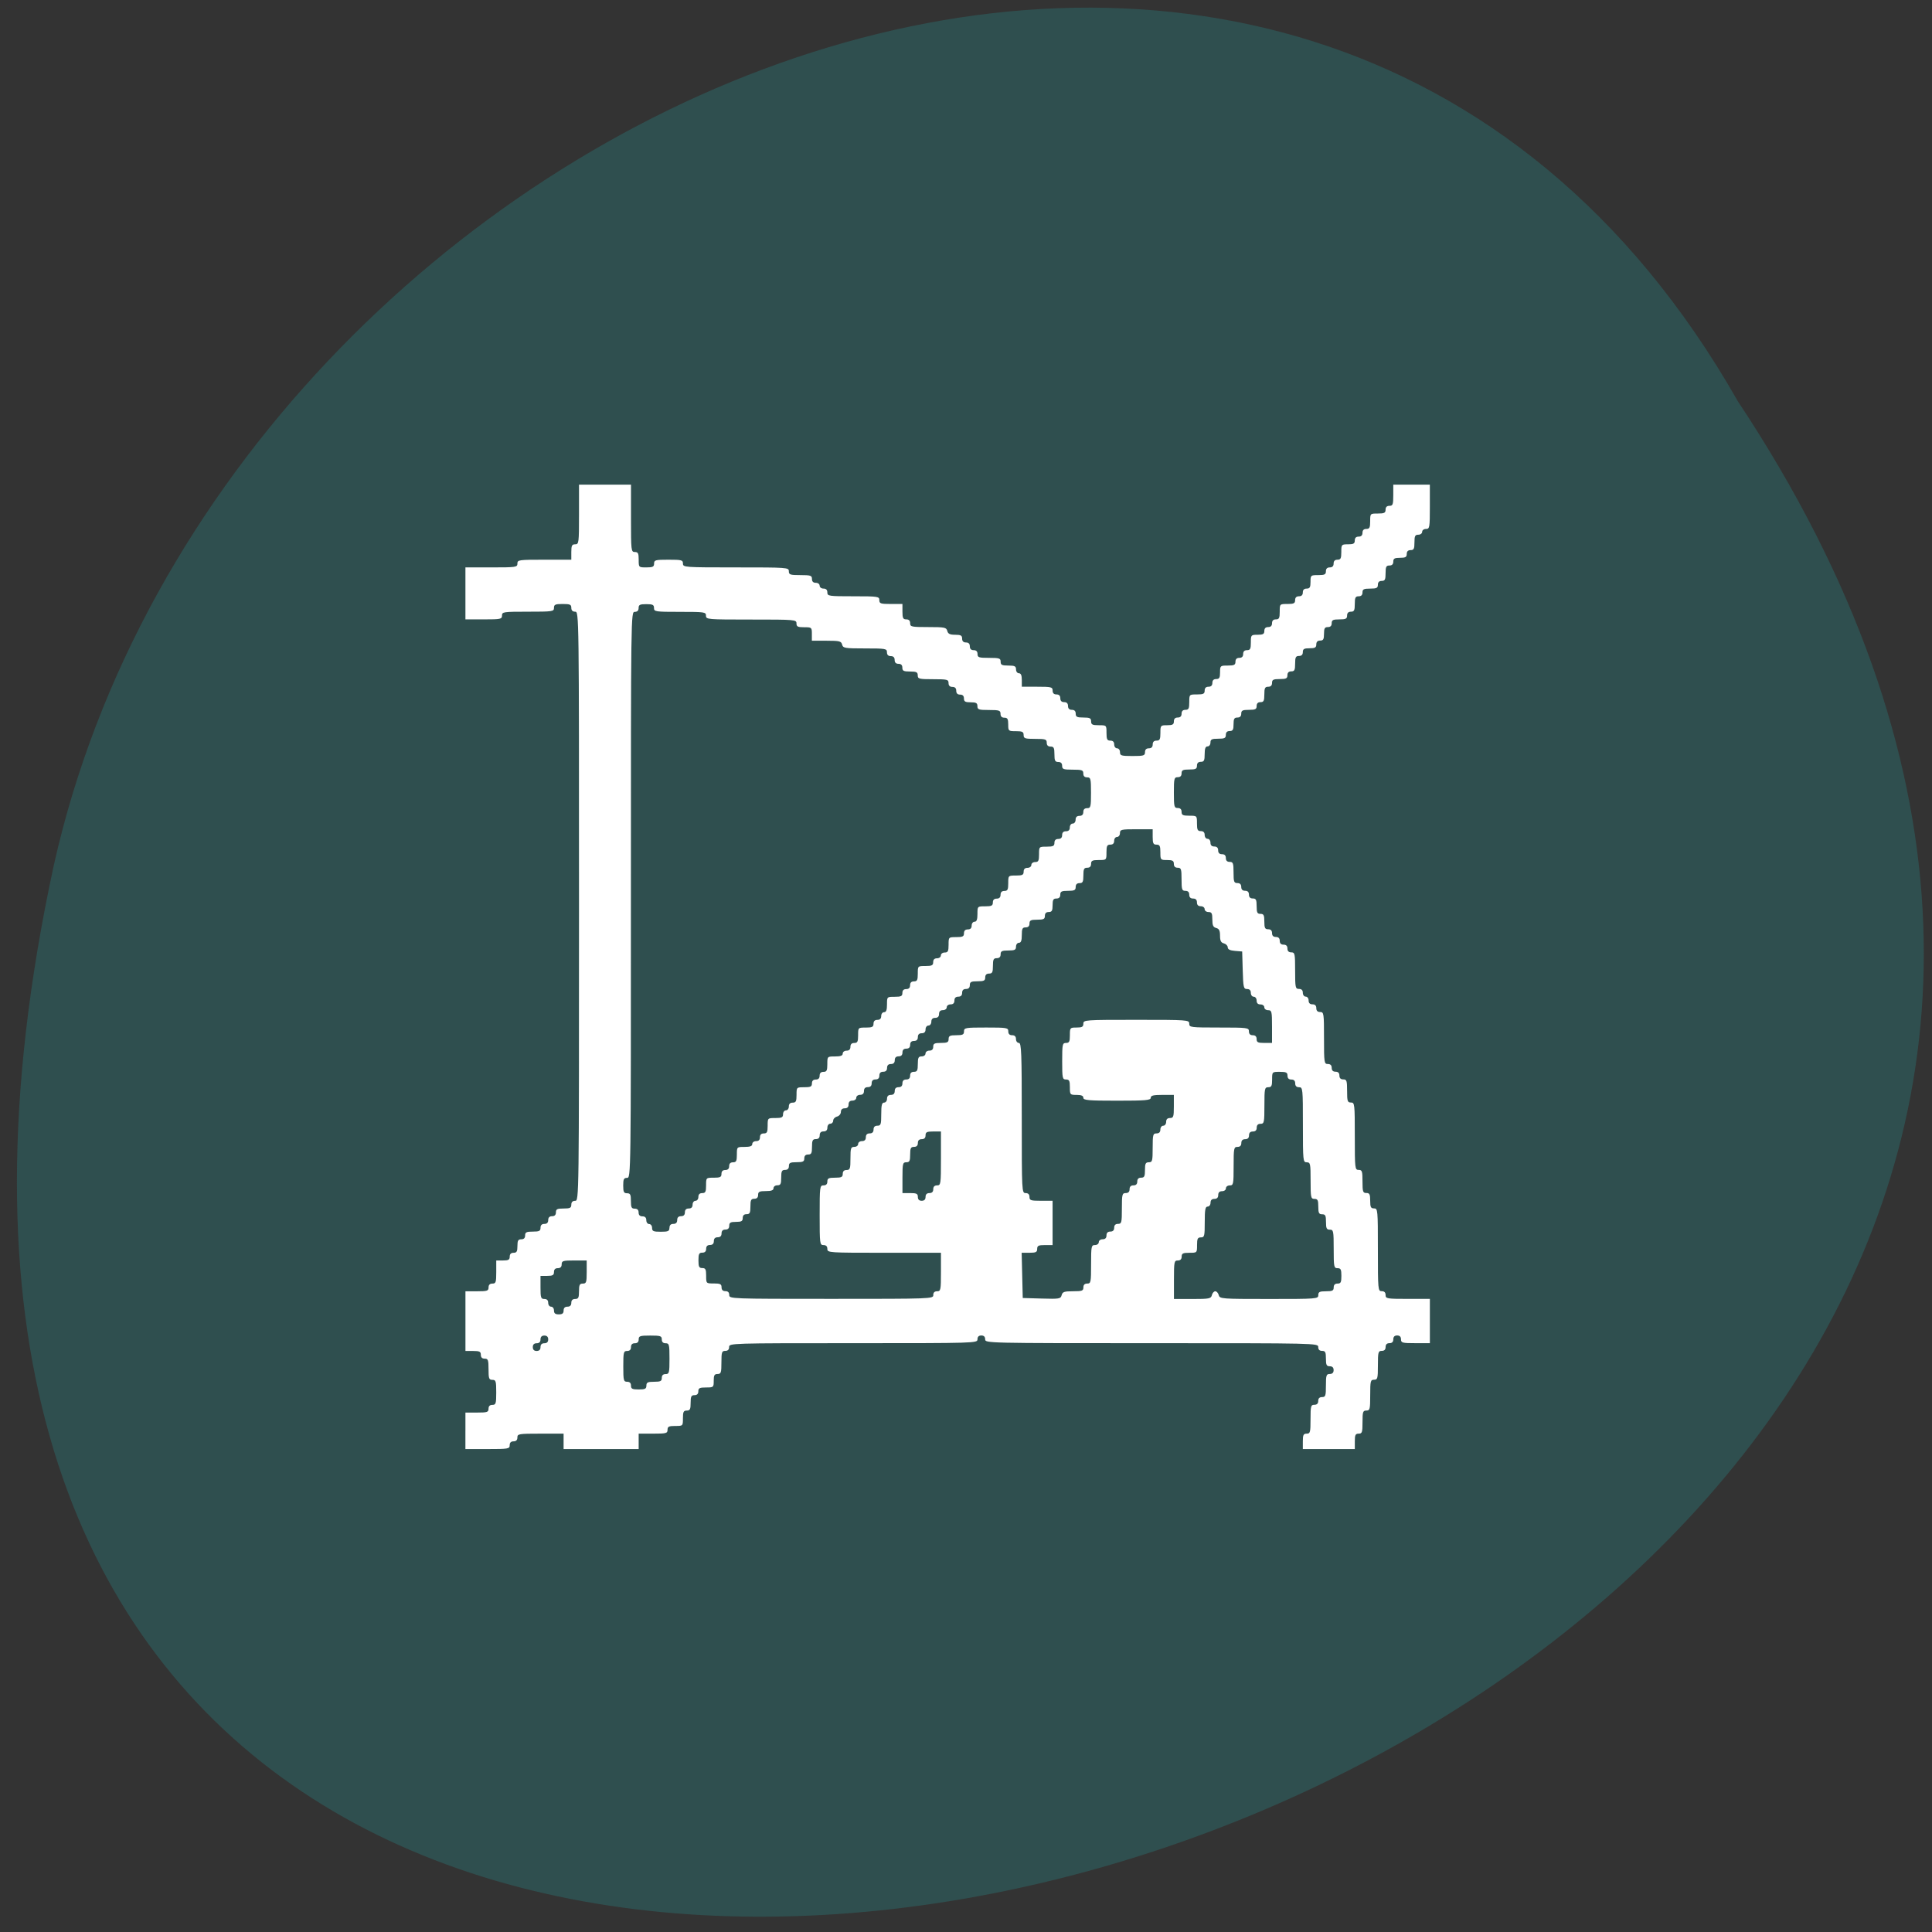 <svg xmlns="http://www.w3.org/2000/svg" xmlns:xlink="http://www.w3.org/1999/xlink" viewBox="0 0 256 256"><rect x="0" y="0" width="256" height="256" fill="#333333" stroke="none"/><defs><path id="0" d="m 153.54 78.21 c 0 12.274 -9.95 22.22 -22.22 22.22 -12.274 0 -22.22 -9.95 -22.22 -22.22 0 -12.274 9.95 -22.22 22.22 -22.22 12.274 0 22.22 9.95 22.22 22.22 z" style="fill:#ff4500;color:#000"/><use id="1" xlink:href="#0"/></defs><g transform="matrix(-0.987 0 0 0.996 255.197 -1.729)" style="fill:#2f4f4f"><use xlink:href="#1" transform="translate(15.781 13.13)" width="1" height="1"/><use xlink:href="#1" transform="translate(18.424 91.18)" width="1" height="1"/><use xlink:href="#1" transform="translate(-66.794 48.49)" width="1" height="1"/><path d="m 20.935 850.74 c -127.95 190.94 280.09 308.54 226.07 61.711 -23.02 -102.01 -167.39 -163.91 -226.07 -61.711 z" transform="translate(4.323 -795.63)" style="color:#000"/></g><path d="m 61.671 189.596 v -2.423 h 1.531 c 1.361 0 1.531 -0.057 1.531 -0.51 0 -0.34 0.17 -0.51 0.51 -0.51 0.458 0 0.51 -0.17 0.51 -1.658 0 -1.488 -0.052 -1.658 -0.51 -1.658 -0.448 0 -0.51 -0.17 -0.51 -1.403 0 -1.233 -0.062 -1.403 -0.51 -1.403 -0.34 0 -0.51 -0.17 -0.51 -0.51 0 -0.425 -0.17 -0.51 -1.02 -0.51 h -1.02 v -3.954 v -3.954 h 1.531 c 1.361 0 1.531 -0.057 1.531 -0.51 0 -0.34 0.17 -0.51 0.51 -0.51 0.454 0 0.51 -0.17 0.51 -1.531 v -1.531 h 0.893 c 0.723 0 0.893 -0.097 0.893 -0.51 0 -0.34 0.17 -0.51 0.51 -0.51 0.413 0 0.51 -0.17 0.51 -0.893 0 -0.723 0.097 -0.893 0.51 -0.893 0.34 0 0.51 -0.17 0.51 -0.51 0 -0.425 0.17 -0.51 1.02 -0.51 0.85 0 1.02 -0.085 1.02 -0.51 0 -0.34 0.17 -0.51 0.51 -0.51 0.34 0 0.51 -0.17 0.51 -0.51 0 -0.34 0.17 -0.51 0.51 -0.51 0.34 0 0.51 -0.17 0.51 -0.51 0 -0.425 0.17 -0.51 1.02 -0.51 0.85 0 1.02 -0.085 1.02 -0.51 0 -0.34 0.17 -0.51 0.51 -0.51 0.508 0 0.51 -0.17 0.51 -39.031 0 -38.861 -0.002 -39.031 -0.51 -39.031 -0.34 0 -0.51 -0.17 -0.51 -0.51 0 -0.435 -0.17 -0.51 -1.148 -0.51 -0.978 0 -1.148 0.076 -1.148 0.51 0 0.485 -0.17 0.51 -3.444 0.51 -3.274 0 -3.444 0.025 -3.444 0.51 0 0.474 -0.17 0.51 -2.423 0.51 h -2.423 v -3.444 v -3.444 h 3.444 c 3.274 0 3.444 -0.025 3.444 -0.51 0 -0.486 0.17 -0.51 3.571 -0.51 h 3.571 v -1.02 c 0 -0.85 0.085 -1.02 0.51 -1.02 0.488 0 0.51 -0.17 0.51 -3.954 v -3.954 h 3.444 h 3.444 v 4.464 c 0 4.294 0.019 4.464 0.51 4.464 0.425 0 0.51 0.17 0.51 1.02 0 1.02 0 1.02 1.02 1.02 0.85 0 1.02 -0.085 1.02 -0.51 0 -0.465 0.17 -0.51 1.913 -0.51 1.743 0 1.913 0.045 1.913 0.51 0 0.498 0.17 0.51 7.015 0.51 6.845 0 7.015 0.012 7.015 0.51 0 0.454 0.17 0.51 1.531 0.51 1.361 0 1.531 0.057 1.531 0.51 0 0.34 0.17 0.51 0.51 0.51 0.283 0 0.51 0.17 0.51 0.383 0 0.213 0.227 0.383 0.51 0.383 0.34 0 0.51 0.17 0.51 0.51 0 0.485 0.17 0.51 3.444 0.51 3.274 0 3.444 0.025 3.444 0.51 0 0.454 0.17 0.51 1.531 0.51 h 1.531 v 1.02 c 0 0.85 0.085 1.02 0.51 1.02 0.34 0 0.51 0.17 0.51 0.51 0 0.474 0.17 0.51 2.394 0.51 2.179 0 2.406 0.046 2.527 0.51 0.102 0.391 0.348 0.51 1.05 0.51 0.747 0 0.917 0.095 0.917 0.51 0 0.34 0.17 0.51 0.51 0.51 0.34 0 0.51 0.17 0.51 0.51 0 0.34 0.17 0.51 0.51 0.51 0.34 0 0.51 0.17 0.51 0.51 0 0.454 0.17 0.51 1.531 0.51 1.361 0 1.531 0.057 1.531 0.51 0 0.425 0.17 0.51 1.02 0.51 0.85 0 1.02 0.085 1.02 0.51 0 0.283 0.17 0.51 0.383 0.51 0.267 0 0.383 0.269 0.383 0.893 v 0.893 h 2.041 c 1.871 0 2.041 0.043 2.041 0.51 0 0.34 0.17 0.51 0.51 0.51 0.34 0 0.51 0.17 0.51 0.51 0 0.34 0.17 0.51 0.51 0.51 0.34 0 0.51 0.17 0.51 0.51 0 0.34 0.17 0.51 0.51 0.51 0.34 0 0.51 0.17 0.51 0.51 0 0.425 0.17 0.51 1.02 0.51 0.85 0 1.02 0.085 1.02 0.51 0 0.425 0.17 0.51 1.02 0.51 1.02 0 1.02 0 1.02 1.02 0 0.85 0.085 1.02 0.51 1.02 0.34 0 0.51 0.17 0.51 0.51 0 0.283 0.17 0.51 0.383 0.51 0.213 0 0.383 0.227 0.383 0.51 0 0.458 0.17 0.51 1.658 0.51 1.488 0 1.658 -0.052 1.658 -0.51 0 -0.34 0.17 -0.51 0.51 -0.51 0.34 0 0.51 -0.17 0.51 -0.51 0 -0.34 0.17 -0.51 0.51 -0.51 0.425 0 0.51 -0.17 0.51 -1.02 0 -0.996 0.021 -1.02 0.893 -1.02 0.723 0 0.893 -0.097 0.893 -0.51 0 -0.34 0.17 -0.51 0.51 -0.51 0.34 0 0.51 -0.17 0.51 -0.51 0 -0.34 0.17 -0.51 0.51 -0.51 0.425 0 0.51 -0.17 0.51 -1.02 0 -1.02 0 -1.02 1.02 -1.02 0.85 0 1.02 -0.085 1.02 -0.51 0 -0.34 0.17 -0.51 0.51 -0.51 0.34 0 0.51 -0.17 0.51 -0.51 0 -0.34 0.17 -0.51 0.51 -0.51 0.413 0 0.51 -0.17 0.51 -0.893 0 -0.872 0.024 -0.893 1.02 -0.893 0.85 0 1.02 -0.085 1.02 -0.51 0 -0.34 0.17 -0.51 0.51 -0.51 0.34 0 0.51 -0.17 0.51 -0.51 0 -0.34 0.17 -0.51 0.51 -0.51 0.425 0 0.51 -0.17 0.51 -1.02 0 -0.996 0.021 -1.02 0.893 -1.02 0.723 0 0.893 -0.097 0.893 -0.51 0 -0.34 0.17 -0.51 0.51 -0.51 0.34 0 0.51 -0.17 0.51 -0.51 0 -0.34 0.17 -0.51 0.51 -0.51 0.425 0 0.51 -0.17 0.51 -1.02 0 -1.02 0 -1.02 1.02 -1.02 0.85 0 1.02 -0.085 1.02 -0.51 0 -0.34 0.17 -0.51 0.51 -0.51 0.34 0 0.51 -0.17 0.51 -0.51 0 -0.34 0.17 -0.51 0.51 -0.51 0.413 0 0.51 -0.17 0.51 -0.893 0 -0.872 0.024 -0.893 1.02 -0.893 0.85 0 1.02 -0.085 1.02 -0.51 0 -0.34 0.17 -0.51 0.51 -0.51 0.34 0 0.51 -0.17 0.51 -0.51 0 -0.34 0.17 -0.51 0.51 -0.51 0.425 0 0.51 -0.17 0.51 -1.02 0 -0.996 0.021 -1.02 0.893 -1.02 0.723 0 0.893 -0.097 0.893 -0.51 0 -0.34 0.17 -0.51 0.51 -0.51 0.34 0 0.51 -0.17 0.51 -0.51 0 -0.34 0.17 -0.51 0.51 -0.51 0.425 0 0.51 -0.17 0.51 -1.02 0 -1.02 0 -1.02 1.02 -1.02 0.85 0 1.02 -0.085 1.02 -0.51 0 -0.34 0.17 -0.51 0.51 -0.51 0.448 0 0.51 -0.17 0.51 -1.403 v -1.403 h 2.423 h 2.423 v 2.934 c 0 2.764 -0.03 2.934 -0.51 2.934 -0.283 0 -0.51 0.17 -0.51 0.383 0 0.213 -0.227 0.383 -0.51 0.383 -0.425 0 -0.51 0.17 -0.51 1.02 0 0.85 -0.085 1.02 -0.51 1.02 -0.34 0 -0.51 0.17 -0.51 0.51 0 0.413 -0.17 0.51 -0.893 0.51 -0.723 0 -0.893 0.097 -0.893 0.51 0 0.34 -0.17 0.51 -0.51 0.51 -0.425 0 -0.51 0.17 -0.51 1.02 0 0.85 -0.085 1.02 -0.51 1.02 -0.34 0 -0.51 0.17 -0.51 0.51 0 0.425 -0.17 0.51 -1.02 0.51 -0.85 0 -1.02 0.085 -1.02 0.51 0 0.34 -0.17 0.51 -0.51 0.51 -0.425 0 -0.51 0.17 -0.51 1.02 0 0.85 -0.085 1.02 -0.51 1.02 -0.34 0 -0.51 0.17 -0.51 0.51 0 0.425 -0.17 0.51 -1.02 0.51 -0.85 0 -1.02 0.085 -1.02 0.51 0 0.34 -0.17 0.51 -0.51 0.51 -0.413 0 -0.51 0.17 -0.51 0.893 0 0.723 -0.097 0.893 -0.51 0.893 -0.34 0 -0.51 0.17 -0.51 0.51 0 0.413 -0.17 0.51 -0.893 0.51 -0.723 0 -0.893 0.097 -0.893 0.51 0 0.34 -0.17 0.51 -0.51 0.51 -0.425 0 -0.51 0.17 -0.51 1.02 0 0.85 -0.085 1.02 -0.51 1.02 -0.34 0 -0.51 0.17 -0.51 0.51 0 0.425 -0.17 0.51 -1.02 0.51 -0.85 0 -1.02 0.085 -1.02 0.51 0 0.34 -0.17 0.51 -0.51 0.51 -0.425 0 -0.51 0.17 -0.51 1.02 0 0.85 -0.085 1.02 -0.51 1.02 -0.34 0 -0.51 0.17 -0.51 0.51 0 0.425 -0.17 0.51 -1.02 0.51 -0.85 0 -1.02 0.085 -1.02 0.51 0 0.34 -0.17 0.51 -0.51 0.51 -0.413 0 -0.51 0.17 -0.51 0.893 0 0.723 -0.097 0.893 -0.51 0.893 -0.34 0 -0.51 0.17 -0.51 0.51 0 0.425 -0.17 0.51 -1.02 0.51 -0.85 0 -1.02 0.085 -1.02 0.51 0 0.283 -0.17 0.51 -0.383 0.51 -0.276 0 -0.383 0.283 -0.383 1.02 0 0.85 -0.085 1.02 -0.51 1.02 -0.34 0 -0.51 0.17 -0.51 0.51 0 0.425 -0.17 0.51 -1.02 0.51 -0.85 0 -1.02 0.085 -1.02 0.51 0 0.34 -0.17 0.51 -0.51 0.51 -0.468 0 -0.51 0.17 -0.51 2.041 0 1.871 0.043 2.041 0.51 2.041 0.34 0 0.51 0.17 0.51 0.51 0 0.425 0.17 0.51 1.02 0.51 1.02 0 1.02 0 1.02 1.02 0 0.85 0.085 1.02 0.51 1.02 0.34 0 0.51 0.17 0.51 0.51 0 0.283 0.17 0.51 0.383 0.51 0.213 0 0.383 0.227 0.383 0.51 0 0.34 0.17 0.51 0.51 0.51 0.34 0 0.51 0.17 0.51 0.51 0 0.34 0.17 0.51 0.51 0.51 0.34 0 0.51 0.17 0.51 0.51 0 0.34 0.17 0.51 0.51 0.51 0.448 0 0.51 0.17 0.51 1.403 0 1.233 0.062 1.403 0.51 1.403 0.34 0 0.51 0.17 0.51 0.51 0 0.34 0.17 0.51 0.51 0.51 0.34 0 0.51 0.17 0.51 0.51 0 0.34 0.17 0.51 0.51 0.51 0.425 0 0.51 0.17 0.51 1.02 0 0.85 0.085 1.02 0.51 1.02 0.425 0 0.51 0.17 0.51 1.02 0 0.85 0.085 1.02 0.51 1.02 0.34 0 0.51 0.17 0.51 0.51 0 0.34 0.17 0.51 0.51 0.51 0.34 0 0.51 0.17 0.51 0.51 0 0.34 0.17 0.51 0.51 0.51 0.34 0 0.51 0.17 0.51 0.51 0 0.34 0.17 0.51 0.51 0.51 0.474 0 0.51 0.17 0.51 2.423 0 2.253 0.036 2.423 0.51 2.423 0.34 0 0.51 0.17 0.51 0.51 0 0.283 0.17 0.51 0.383 0.51 0.213 0 0.383 0.227 0.383 0.51 0 0.34 0.17 0.51 0.51 0.51 0.34 0 0.51 0.17 0.51 0.51 0 0.34 0.17 0.51 0.51 0.51 0.485 0 0.51 0.17 0.51 3.444 0 3.274 0.025 3.444 0.51 3.444 0.34 0 0.51 0.17 0.51 0.51 0 0.34 0.17 0.51 0.51 0.51 0.34 0 0.51 0.17 0.51 0.51 0 0.34 0.17 0.51 0.51 0.51 0.454 0 0.51 0.17 0.51 1.531 0 1.361 0.057 1.531 0.51 1.531 0.491 0 0.51 0.17 0.51 4.464 0 4.294 0.019 4.464 0.51 4.464 0.454 0 0.51 0.17 0.51 1.531 0 1.361 0.057 1.531 0.51 1.531 0.425 0 0.51 0.17 0.51 1.02 0 0.85 0.085 1.02 0.51 1.02 0.494 0 0.51 0.17 0.51 5.485 0 5.315 0.016 5.485 0.51 5.485 0.34 0 0.51 0.17 0.51 0.51 0 0.481 0.17 0.51 2.934 0.51 h 2.934 v 2.934 v 2.934 h -1.913 c -1.743 0 -1.913 -0.045 -1.913 -0.51 0 -0.34 -0.17 -0.51 -0.51 -0.51 -0.34 0 -0.51 0.17 -0.51 0.51 0 0.34 -0.17 0.51 -0.51 0.51 -0.34 0 -0.51 0.17 -0.51 0.51 0 0.34 -0.17 0.51 -0.51 0.51 -0.465 0 -0.51 0.17 -0.51 1.913 0 1.743 -0.045 1.913 -0.51 1.913 -0.468 0 -0.51 0.17 -0.51 2.041 0 1.871 -0.043 2.041 -0.51 2.041 -0.454 0 -0.51 0.17 -0.51 1.531 0 1.361 -0.057 1.531 -0.51 1.531 -0.425 0 -0.51 0.17 -0.51 1.02 v 1.02 h -3.444 h -3.444 v -1.02 c 0 -0.85 0.085 -1.02 0.51 -1.02 0.465 0 0.51 -0.17 0.51 -1.913 0 -1.743 0.045 -1.913 0.51 -1.913 0.34 0 0.51 -0.17 0.51 -0.51 0 -0.34 0.17 -0.51 0.51 -0.51 0.454 0 0.51 -0.17 0.51 -1.531 0 -1.361 0.057 -1.531 0.51 -1.531 0.34 0 0.51 -0.17 0.51 -0.51 0 -0.34 -0.17 -0.51 -0.51 -0.51 -0.425 0 -0.51 -0.17 -0.51 -1.02 0 -0.85 -0.085 -1.02 -0.51 -1.02 -0.34 0 -0.51 -0.17 -0.51 -0.51 0 -0.506 -0.17 -0.51 -22.066 -0.51 -21.896 0 -22.066 -0.004 -22.066 -0.51 0 -0.34 -0.17 -0.51 -0.51 -0.51 -0.34 0 -0.51 0.17 -0.51 0.51 0 0.505 -0.17 0.51 -16.454 0.51 -16.284 0 -16.454 0.005 -16.454 0.51 0 0.34 -0.17 0.51 -0.51 0.51 -0.454 0 -0.51 0.17 -0.51 1.531 0 1.361 -0.057 1.531 -0.51 1.531 -0.413 0 -0.51 0.17 -0.51 0.893 0 0.872 -0.024 0.893 -1.02 0.893 -0.85 0 -1.02 0.085 -1.02 0.51 0 0.34 -0.17 0.51 -0.51 0.51 -0.425 0 -0.51 0.17 -0.51 1.02 0 0.85 -0.085 1.02 -0.51 1.02 -0.425 0 -0.51 0.17 -0.51 1.02 0 1.02 0 1.02 -1.02 1.02 -0.85 0 -1.02 0.085 -1.02 0.51 0 0.465 -0.17 0.51 -1.913 0.51 h -1.913 v 1.02 v 1.02 h -4.974 h -4.974 v -1.02 v -1.02 h -3.061 c -2.891 0 -3.061 0.028 -3.061 0.51 0 0.34 -0.17 0.51 -0.51 0.51 -0.34 0 -0.51 0.17 -0.51 0.51 0 0.481 -0.17 0.51 -2.934 0.51 h -2.934 v -2.423 z m 23.98 -5.995 c 0 -0.425 0.17 -0.51 1.02 -0.51 0.85 0 1.02 -0.085 1.02 -0.51 0 -0.34 0.17 -0.51 0.51 -0.51 0.468 0 0.51 -0.17 0.51 -2.041 0 -1.871 -0.043 -2.041 -0.51 -2.041 -0.34 0 -0.51 -0.17 -0.51 -0.51 0 -0.454 -0.17 -0.51 -1.531 -0.51 -1.361 0 -1.531 0.057 -1.531 0.51 0 0.34 -0.17 0.51 -0.51 0.51 -0.34 0 -0.51 0.17 -0.51 0.51 0 0.34 -0.17 0.51 -0.51 0.51 -0.468 0 -0.51 0.17 -0.51 2.041 0 1.871 0.043 2.041 0.51 2.041 0.34 0 0.51 0.17 0.51 0.51 0 0.425 0.17 0.51 1.02 0.51 0.85 0 1.02 -0.085 1.02 -0.51 z m -14.031 -5.102 c 0 -0.34 0.17 -0.51 0.51 -0.51 0.34 0 0.51 -0.17 0.51 -0.51 0 -0.34 -0.17 -0.51 -0.51 -0.51 -0.34 0 -0.51 0.17 -0.51 0.51 0 0.34 -0.17 0.51 -0.51 0.51 -0.34 0 -0.51 0.17 -0.51 0.51 0 0.34 0.17 0.51 0.51 0.51 0.34 0 0.51 -0.17 0.51 -0.51 z m 3.061 -4.847 c 0 -0.34 0.17 -0.51 0.51 -0.51 0.34 0 0.51 -0.17 0.51 -0.51 0 -0.34 0.17 -0.51 0.51 -0.51 0.425 0 0.51 -0.17 0.51 -1.02 0 -0.85 0.085 -1.02 0.51 -1.02 0.454 0 0.51 -0.17 0.51 -1.531 v -1.531 h -1.658 c -1.488 0 -1.658 0.052 -1.658 0.51 0 0.34 -0.17 0.51 -0.51 0.51 -0.34 0 -0.51 0.17 -0.51 0.51 0 0.413 -0.17 0.51 -0.893 0.51 h -0.893 v 1.531 c 0 1.361 0.057 1.531 0.51 1.531 0.34 0 0.51 0.17 0.51 0.51 0 0.283 0.17 0.51 0.383 0.51 0.213 0 0.383 0.227 0.383 0.51 0 0.374 0.17 0.51 0.638 0.51 0.468 0 0.638 -0.136 0.638 -0.51 z m 48.98 -2.041 c 0 -0.34 0.17 -0.51 0.51 -0.51 0.476 0 0.51 -0.17 0.51 -2.551 v -2.551 h -7.526 c -7.355 0 -7.526 -0.011 -7.526 -0.51 0 -0.34 -0.17 -0.51 -0.51 -0.51 -0.488 0 -0.51 -0.17 -0.51 -3.954 0 -3.784 0.022 -3.954 0.51 -3.954 0.34 0 0.51 -0.17 0.51 -0.51 0 -0.425 0.17 -0.51 1.02 -0.51 0.85 0 1.02 -0.085 1.02 -0.51 0 -0.34 0.17 -0.51 0.51 -0.51 0.454 0 0.51 -0.17 0.51 -1.531 0 -1.361 0.057 -1.531 0.51 -1.531 0.283 0 0.51 -0.17 0.51 -0.383 0 -0.213 0.227 -0.383 0.51 -0.383 0.34 0 0.51 -0.17 0.51 -0.51 0 -0.34 0.17 -0.51 0.51 -0.51 0.34 0 0.51 -0.17 0.51 -0.51 0 -0.34 0.17 -0.51 0.51 -0.51 0.454 0 0.51 -0.17 0.51 -1.531 0 -1.19 0.085 -1.531 0.383 -1.531 0.213 0 0.383 -0.227 0.383 -0.51 0 -0.34 0.17 -0.51 0.51 -0.51 0.34 0 0.51 -0.17 0.51 -0.51 0 -0.34 0.17 -0.51 0.51 -0.51 0.34 0 0.51 -0.17 0.51 -0.51 0 -0.34 0.17 -0.51 0.51 -0.51 0.34 0 0.51 -0.17 0.51 -0.51 0 -0.34 0.17 -0.51 0.51 -0.51 0.425 0 0.51 -0.17 0.51 -1.02 0 -0.85 0.085 -1.02 0.51 -1.02 0.283 0 0.51 -0.17 0.51 -0.383 0 -0.213 0.227 -0.383 0.51 -0.383 0.34 0 0.51 -0.17 0.51 -0.51 0 -0.425 0.17 -0.51 1.02 -0.51 0.85 0 1.02 -0.085 1.02 -0.51 0 -0.425 0.17 -0.51 1.02 -0.51 0.85 0 1.02 -0.085 1.02 -0.51 0 -0.481 0.17 -0.51 2.934 -0.51 2.764 0 2.934 0.03 2.934 0.51 0 0.34 0.17 0.51 0.51 0.51 0.34 0 0.51 0.17 0.51 0.51 0 0.283 0.17 0.51 0.383 0.51 0.334 0 0.383 1.276 0.383 9.949 0 9.779 0.009 9.949 0.51 9.949 0.34 0 0.51 0.17 0.51 0.51 0 0.454 0.17 0.51 1.531 0.51 h 1.531 v 2.934 v 2.934 h -1.02 c -0.85 0 -1.02 0.085 -1.02 0.51 0 0.426 -0.17 0.51 -1.028 0.51 h -1.029 l 0.072 2.997 l 0.072 2.997 l 2.509 0.073 c 2.341 0.068 2.518 0.038 2.645 -0.446 0.116 -0.442 0.342 -0.52 1.509 -0.52 1.203 0 1.373 -0.063 1.373 -0.51 0 -0.34 0.17 -0.51 0.51 -0.51 0.476 0 0.51 -0.17 0.51 -2.551 0 -2.381 0.034 -2.551 0.51 -2.551 0.283 0 0.51 -0.17 0.51 -0.383 0 -0.213 0.227 -0.383 0.51 -0.383 0.34 0 0.51 -0.17 0.51 -0.51 0 -0.34 0.17 -0.51 0.51 -0.51 0.34 0 0.51 -0.17 0.51 -0.51 0 -0.34 0.17 -0.51 0.51 -0.51 0.468 0 0.51 -0.17 0.51 -2.041 0 -1.871 0.043 -2.041 0.51 -2.041 0.34 0 0.51 -0.17 0.51 -0.51 0 -0.34 0.17 -0.51 0.51 -0.51 0.34 0 0.51 -0.17 0.51 -0.51 0 -0.34 0.17 -0.51 0.51 -0.51 0.425 0 0.51 -0.17 0.51 -1.02 0 -0.85 0.085 -1.02 0.51 -1.02 0.465 0 0.51 -0.17 0.51 -1.913 0 -1.743 0.045 -1.913 0.51 -1.913 0.34 0 0.51 -0.17 0.51 -0.51 0 -0.283 0.17 -0.51 0.383 -0.51 0.213 0 0.383 -0.227 0.383 -0.51 0 -0.34 0.17 -0.51 0.51 -0.51 0.454 0 0.51 -0.17 0.51 -1.531 v -1.531 h -1.531 c -1.19 0 -1.531 0.085 -1.531 0.383 0 0.326 -0.666 0.383 -4.464 0.383 -3.798 0 -4.464 -0.057 -4.464 -0.383 0 -0.267 -0.269 -0.383 -0.893 -0.383 -0.872 0 -0.893 -0.024 -0.893 -1.02 0 -0.85 -0.085 -1.02 -0.51 -1.02 -0.474 0 -0.51 -0.17 -0.51 -2.423 0 -2.253 0.036 -2.423 0.51 -2.423 0.425 0 0.51 -0.17 0.51 -1.02 0 -0.996 0.021 -1.02 0.893 -1.02 0.723 0 0.893 -0.097 0.893 -0.51 0 -0.498 0.17 -0.51 7.015 -0.51 6.845 0 7.015 0.012 7.015 0.51 0 0.488 0.17 0.51 3.954 0.51 3.784 0 3.954 0.022 3.954 0.51 0 0.34 0.17 0.51 0.51 0.51 0.34 0 0.51 0.17 0.51 0.51 0 0.425 0.17 0.51 1.02 0.51 h 1.02 v -2.168 c 0 -1.998 -0.04 -2.168 -0.51 -2.168 -0.283 0 -0.51 -0.17 -0.51 -0.383 0 -0.213 -0.227 -0.383 -0.51 -0.383 -0.34 0 -0.51 -0.17 -0.51 -0.51 0 -0.283 -0.17 -0.51 -0.383 -0.51 -0.213 0 -0.383 -0.227 -0.383 -0.51 0 -0.337 -0.17 -0.51 -0.501 -0.51 -0.459 0 -0.507 -0.21 -0.574 -2.487 l -0.073 -2.487 l -0.957 -0.079 c -0.655 -0.054 -0.957 -0.202 -0.957 -0.47 0 -0.215 -0.23 -0.451 -0.51 -0.525 -0.387 -0.101 -0.51 -0.348 -0.51 -1.02 0 -0.672 -0.123 -0.919 -0.51 -1.02 -0.4 -0.105 -0.51 -0.348 -0.51 -1.124 0 -0.821 -0.088 -0.991 -0.51 -0.991 -0.283 0 -0.51 -0.17 -0.51 -0.383 0 -0.213 -0.227 -0.383 -0.51 -0.383 -0.34 0 -0.51 -0.17 -0.51 -0.51 0 -0.34 -0.17 -0.51 -0.51 -0.51 -0.34 0 -0.51 -0.17 -0.51 -0.51 0 -0.34 -0.17 -0.51 -0.51 -0.51 -0.454 0 -0.51 -0.17 -0.51 -1.531 0 -1.361 -0.057 -1.531 -0.51 -1.531 -0.34 0 -0.51 -0.17 -0.51 -0.51 0 -0.413 -0.17 -0.51 -0.893 -0.51 -0.872 0 -0.893 -0.024 -0.893 -1.02 0 -0.85 -0.085 -1.02 -0.51 -1.02 -0.425 0 -0.51 -0.17 -0.51 -1.02 v -1.02 h -2.168 c -1.998 0 -2.168 0.04 -2.168 0.51 0 0.283 -0.17 0.51 -0.383 0.51 -0.213 0 -0.383 0.227 -0.383 0.51 0 0.34 -0.17 0.51 -0.51 0.51 -0.425 0 -0.51 0.17 -0.51 1.02 0 1.02 0 1.02 -1.02 1.02 -0.85 0 -1.02 0.085 -1.02 0.51 0 0.34 -0.17 0.51 -0.51 0.51 -0.425 0 -0.51 0.17 -0.51 1.02 0 0.85 -0.085 1.02 -0.51 1.02 -0.34 0 -0.51 0.17 -0.51 0.51 0 0.425 -0.17 0.51 -1.02 0.51 -0.85 0 -1.02 0.085 -1.02 0.51 0 0.34 -0.17 0.51 -0.51 0.51 -0.413 0 -0.51 0.17 -0.51 0.893 0 0.723 -0.097 0.893 -0.51 0.893 -0.34 0 -0.51 0.17 -0.51 0.51 0 0.425 -0.17 0.51 -1.02 0.51 -0.85 0 -1.02 0.085 -1.02 0.51 0 0.34 -0.17 0.51 -0.51 0.51 -0.425 0 -0.51 0.17 -0.51 1.02 0 0.737 -0.106 1.02 -0.383 1.02 -0.213 0 -0.383 0.227 -0.383 0.51 0 0.425 -0.17 0.51 -1.02 0.51 -0.85 0 -1.02 0.085 -1.02 0.51 0 0.34 -0.17 0.51 -0.51 0.51 -0.425 0 -0.51 0.17 -0.51 1.02 0 0.85 -0.085 1.02 -0.51 1.02 -0.34 0 -0.51 0.17 -0.51 0.51 0 0.425 -0.17 0.51 -1.02 0.51 -0.85 0 -1.02 0.085 -1.02 0.51 0 0.34 -0.17 0.51 -0.51 0.51 -0.34 0 -0.51 0.17 -0.51 0.51 0 0.34 -0.17 0.51 -0.51 0.51 -0.34 0 -0.51 0.17 -0.51 0.51 0 0.34 -0.17 0.51 -0.51 0.51 -0.283 0 -0.51 0.17 -0.51 0.383 0 0.213 -0.227 0.383 -0.51 0.383 -0.34 0 -0.51 0.17 -0.51 0.51 0 0.34 -0.17 0.51 -0.51 0.51 -0.34 0 -0.51 0.17 -0.51 0.51 0 0.283 -0.17 0.51 -0.383 0.51 -0.213 0 -0.383 0.227 -0.383 0.51 0 0.34 -0.17 0.51 -0.51 0.51 -0.34 0 -0.51 0.17 -0.51 0.51 0 0.34 -0.17 0.51 -0.51 0.51 -0.34 0 -0.51 0.17 -0.51 0.51 0 0.34 -0.17 0.51 -0.51 0.51 -0.34 0 -0.51 0.17 -0.51 0.51 0 0.34 -0.17 0.51 -0.51 0.51 -0.34 0 -0.51 0.17 -0.51 0.51 0 0.34 -0.17 0.51 -0.51 0.51 -0.34 0 -0.51 0.17 -0.51 0.51 0 0.34 -0.17 0.51 -0.51 0.51 -0.34 0 -0.51 0.17 -0.51 0.51 0 0.34 -0.17 0.51 -0.51 0.51 -0.34 0 -0.51 0.17 -0.51 0.51 0 0.34 -0.17 0.51 -0.51 0.51 -0.34 0 -0.51 0.17 -0.51 0.51 0 0.34 -0.17 0.51 -0.51 0.51 -0.283 0 -0.51 0.17 -0.51 0.383 0 0.213 -0.227 0.383 -0.51 0.383 -0.34 0 -0.51 0.17 -0.51 0.51 0 0.34 -0.17 0.51 -0.51 0.51 -0.33 0 -0.51 0.17 -0.51 0.48 0 0.266 -0.228 0.54 -0.51 0.614 -0.281 0.073 -0.51 0.316 -0.51 0.54 0 0.224 -0.172 0.407 -0.383 0.407 -0.213 0 -0.383 0.227 -0.383 0.51 0 0.34 -0.17 0.51 -0.51 0.51 -0.34 0 -0.51 0.17 -0.51 0.51 0 0.34 -0.17 0.51 -0.51 0.51 -0.425 0 -0.51 0.17 -0.51 1.02 0 0.85 -0.085 1.02 -0.51 1.02 -0.34 0 -0.51 0.17 -0.51 0.51 0 0.425 -0.17 0.51 -1.02 0.51 -0.85 0 -1.02 0.085 -1.02 0.51 0 0.34 -0.17 0.51 -0.51 0.51 -0.425 0 -0.51 0.17 -0.51 1.02 0 0.85 -0.085 1.02 -0.51 1.02 -0.283 0 -0.51 0.17 -0.51 0.383 0 0.276 -0.283 0.383 -1.02 0.383 -0.85 0 -1.02 0.085 -1.02 0.51 0 0.34 -0.17 0.51 -0.51 0.51 -0.425 0 -0.51 0.17 -0.51 1.02 0 0.85 -0.085 1.02 -0.51 1.02 -0.34 0 -0.51 0.17 -0.51 0.51 0 0.413 -0.17 0.51 -0.893 0.51 -0.723 0 -0.893 0.097 -0.893 0.51 0 0.34 -0.17 0.51 -0.51 0.51 -0.34 0 -0.51 0.17 -0.51 0.51 0 0.34 -0.17 0.51 -0.51 0.51 -0.34 0 -0.51 0.17 -0.51 0.51 0 0.34 -0.17 0.51 -0.51 0.51 -0.34 0 -0.51 0.17 -0.51 0.51 0 0.34 -0.17 0.51 -0.51 0.51 -0.425 0 -0.51 0.17 -0.51 1.02 0 0.85 0.085 1.02 0.51 1.02 0.425 0 0.51 0.17 0.51 1.02 0 1.02 0 1.02 1.02 1.02 0.85 0 1.02 0.085 1.02 0.51 0 0.34 0.17 0.51 0.51 0.51 0.34 0 0.51 0.17 0.51 0.51 0 0.504 0.17 0.51 13.52 0.51 13.35 0 13.52 -0.006 13.52 -0.51 z m 36.916 0 c 0.073 -0.281 0.279 -0.51 0.457 -0.51 0.178 0 0.383 0.23 0.457 0.51 0.129 0.493 0.348 0.51 6.662 0.51 6.359 0 6.529 -0.013 6.529 -0.51 0 -0.425 0.17 -0.51 1.02 -0.51 0.85 0 1.02 -0.085 1.02 -0.51 0 -0.34 0.17 -0.51 0.51 -0.51 0.425 0 0.51 -0.17 0.51 -1.02 0 -0.85 -0.085 -1.02 -0.51 -1.02 -0.476 0 -0.51 -0.17 -0.51 -2.551 0 -2.381 -0.034 -2.551 -0.51 -2.551 -0.425 0 -0.51 -0.17 -0.51 -1.02 0 -0.85 -0.085 -1.02 -0.51 -1.02 -0.425 0 -0.51 -0.17 -0.51 -1.02 0 -0.85 -0.085 -1.02 -0.51 -1.02 -0.474 0 -0.51 -0.17 -0.51 -2.423 0 -2.253 -0.036 -2.423 -0.51 -2.423 -0.493 0 -0.51 -0.17 -0.51 -4.974 0 -4.804 -0.017 -4.974 -0.51 -4.974 -0.34 0 -0.51 -0.17 -0.51 -0.51 0 -0.34 -0.17 -0.51 -0.51 -0.51 -0.34 0 -0.51 -0.17 -0.51 -0.51 0 -0.425 -0.17 -0.51 -1.02 -0.51 -1.02 0 -1.02 0 -1.02 1.02 0 0.85 -0.085 1.02 -0.51 1.02 -0.474 0 -0.51 0.17 -0.51 2.423 0 2.253 -0.036 2.423 -0.51 2.423 -0.34 0 -0.51 0.17 -0.51 0.51 0 0.34 -0.17 0.51 -0.51 0.51 -0.34 0 -0.51 0.17 -0.51 0.51 0 0.34 -0.17 0.51 -0.51 0.51 -0.34 0 -0.51 0.17 -0.51 0.51 0 0.34 -0.17 0.51 -0.51 0.51 -0.476 0 -0.51 0.17 -0.51 2.551 0 2.381 -0.034 2.551 -0.51 2.551 -0.283 0 -0.51 0.17 -0.51 0.383 0 0.213 -0.227 0.383 -0.51 0.383 -0.34 0 -0.51 0.17 -0.51 0.51 0 0.34 -0.17 0.51 -0.51 0.51 -0.34 0 -0.51 0.17 -0.51 0.51 0 0.283 -0.17 0.51 -0.383 0.51 -0.308 0 -0.383 0.397 -0.383 2.041 0 1.871 -0.043 2.041 -0.51 2.041 -0.425 0 -0.51 0.17 -0.51 1.02 0 1.02 0 1.02 -1.02 1.02 -0.85 0 -1.02 0.085 -1.02 0.51 0 0.34 -0.17 0.51 -0.51 0.51 -0.476 0 -0.51 0.17 -0.51 2.551 v 2.551 h 2.447 c 2.233 0 2.459 -0.045 2.581 -0.51 z m -71.865 -8.929 c 0 -0.34 0.17 -0.51 0.51 -0.51 0.34 0 0.51 -0.17 0.51 -0.51 0 -0.34 0.17 -0.51 0.51 -0.51 0.34 0 0.51 -0.17 0.51 -0.51 0 -0.34 0.17 -0.51 0.51 -0.51 0.34 0 0.51 -0.17 0.51 -0.51 0 -0.283 0.17 -0.51 0.383 -0.51 0.213 0 0.383 -0.227 0.383 -0.51 0 -0.34 0.17 -0.51 0.51 -0.51 0.425 0 0.51 -0.17 0.51 -1.02 0 -1.02 0 -1.02 1.02 -1.02 0.85 0 1.02 -0.085 1.02 -0.51 0 -0.34 0.17 -0.51 0.51 -0.51 0.34 0 0.51 -0.17 0.51 -0.51 0 -0.34 0.17 -0.51 0.51 -0.51 0.425 0 0.51 -0.17 0.51 -1.02 0 -1.02 0 -1.02 1.02 -1.02 0.737 0 1.02 -0.106 1.02 -0.383 0 -0.213 0.227 -0.383 0.51 -0.383 0.34 0 0.51 -0.17 0.51 -0.51 0 -0.34 0.17 -0.51 0.51 -0.51 0.425 0 0.51 -0.17 0.51 -1.02 0 -1.02 0 -1.02 1.02 -1.02 0.85 0 1.02 -0.085 1.02 -0.51 0 -0.283 0.17 -0.51 0.383 -0.51 0.213 0 0.383 -0.227 0.383 -0.51 0 -0.34 0.17 -0.51 0.51 -0.51 0.425 0 0.51 -0.17 0.51 -1.02 0 -1.02 0 -1.02 1.02 -1.02 0.85 0 1.02 -0.085 1.02 -0.51 0 -0.34 0.17 -0.51 0.51 -0.51 0.34 0 0.51 -0.17 0.51 -0.51 0 -0.34 0.17 -0.51 0.51 -0.51 0.425 0 0.51 -0.17 0.51 -1.02 0 -1.02 0 -1.02 1.02 -1.02 0.737 0 1.02 -0.106 1.02 -0.383 0 -0.213 0.227 -0.383 0.51 -0.383 0.34 0 0.51 -0.17 0.51 -0.51 0 -0.34 0.17 -0.51 0.51 -0.51 0.425 0 0.51 -0.17 0.51 -1.02 0 -1.02 0 -1.02 1.02 -1.02 0.85 0 1.02 -0.085 1.02 -0.51 0 -0.34 0.17 -0.51 0.51 -0.51 0.34 0 0.51 -0.17 0.51 -0.51 0 -0.283 0.17 -0.51 0.383 -0.51 0.276 0 0.383 -0.283 0.383 -1.02 0 -1.02 0 -1.02 1.02 -1.02 0.85 0 1.02 -0.085 1.02 -0.51 0 -0.34 0.17 -0.51 0.51 -0.51 0.34 0 0.51 -0.17 0.51 -0.51 0 -0.34 0.17 -0.51 0.51 -0.51 0.425 0 0.51 -0.17 0.51 -1.02 0 -1.02 0 -1.02 1.02 -1.02 0.85 0 1.02 -0.085 1.02 -0.51 0 -0.34 0.17 -0.51 0.51 -0.51 0.283 0 0.51 -0.17 0.51 -0.383 0 -0.213 0.227 -0.383 0.51 -0.383 0.425 0 0.51 -0.17 0.51 -1.02 0 -1.02 0 -1.02 1.02 -1.02 0.85 0 1.02 -0.085 1.02 -0.51 0 -0.34 0.17 -0.51 0.51 -0.51 0.34 0 0.51 -0.17 0.51 -0.51 0 -0.283 0.17 -0.51 0.383 -0.51 0.276 0 0.383 -0.283 0.383 -1.02 0 -1.02 0 -1.02 1.02 -1.02 0.85 0 1.02 -0.085 1.02 -0.51 0 -0.34 0.17 -0.51 0.51 -0.51 0.34 0 0.51 -0.17 0.51 -0.51 0 -0.34 0.17 -0.51 0.51 -0.51 0.425 0 0.51 -0.17 0.51 -1.02 0 -1.02 0 -1.02 1.02 -1.02 0.85 0 1.02 -0.085 1.02 -0.51 0 -0.34 0.17 -0.51 0.51 -0.51 0.283 0 0.51 -0.17 0.51 -0.383 0 -0.213 0.227 -0.383 0.51 -0.383 0.425 0 0.51 -0.17 0.51 -1.02 0 -1.02 0 -1.02 1.02 -1.02 0.85 0 1.02 -0.085 1.02 -0.51 0 -0.34 0.17 -0.51 0.51 -0.51 0.34 0 0.51 -0.17 0.51 -0.51 0 -0.34 0.17 -0.51 0.51 -0.51 0.34 0 0.51 -0.17 0.51 -0.51 0 -0.283 0.17 -0.51 0.383 -0.51 0.213 0 0.383 -0.227 0.383 -0.51 0 -0.34 0.17 -0.51 0.51 -0.51 0.34 0 0.51 -0.17 0.51 -0.51 0 -0.34 0.17 -0.51 0.51 -0.51 0.468 0 0.51 -0.17 0.51 -2.041 0 -1.871 -0.043 -2.041 -0.51 -2.041 -0.34 0 -0.51 -0.17 -0.51 -0.51 0 -0.448 -0.17 -0.51 -1.403 -0.51 -1.233 0 -1.403 -0.062 -1.403 -0.51 0 -0.34 -0.17 -0.51 -0.51 -0.51 -0.425 0 -0.51 -0.17 -0.51 -1.02 0 -0.85 -0.085 -1.02 -0.51 -1.02 -0.34 0 -0.51 -0.17 -0.51 -0.51 0 -0.454 -0.17 -0.51 -1.531 -0.51 -1.361 0 -1.531 -0.057 -1.531 -0.51 0 -0.425 -0.17 -0.51 -1.02 -0.51 -0.996 0 -1.02 -0.021 -1.02 -0.893 0 -0.723 -0.097 -0.893 -0.51 -0.893 -0.34 0 -0.51 -0.17 -0.51 -0.51 0 -0.454 -0.17 -0.51 -1.531 -0.51 -1.361 0 -1.531 -0.057 -1.531 -0.51 0 -0.413 -0.17 -0.51 -0.893 -0.51 -0.723 0 -0.893 -0.097 -0.893 -0.51 0 -0.34 -0.17 -0.51 -0.51 -0.51 -0.34 0 -0.51 -0.17 -0.51 -0.51 0 -0.34 -0.17 -0.51 -0.51 -0.51 -0.34 0 -0.51 -0.17 -0.51 -0.51 0 -0.468 -0.17 -0.51 -2.041 -0.51 -1.871 0 -2.041 -0.043 -2.041 -0.51 0 -0.425 -0.17 -0.51 -1.02 -0.51 -0.85 0 -1.02 -0.085 -1.02 -0.51 0 -0.34 -0.17 -0.51 -0.51 -0.51 -0.34 0 -0.51 -0.17 -0.51 -0.51 0 -0.34 -0.17 -0.51 -0.51 -0.51 -0.34 0 -0.51 -0.17 -0.51 -0.51 0 -0.48 -0.17 -0.51 -2.904 -0.51 -2.689 0 -2.914 -0.038 -3.037 -0.51 -0.119 -0.454 -0.348 -0.51 -2.071 -0.51 h -1.937 v -0.893 c 0 -0.872 -0.024 -0.893 -1.02 -0.893 -0.85 0 -1.02 -0.085 -1.02 -0.51 0 -0.496 -0.17 -0.51 -5.995 -0.51 -5.825 0 -5.995 -0.014 -5.995 -0.51 0 -0.485 -0.17 -0.51 -3.444 -0.51 -3.274 0 -3.444 -0.025 -3.444 -0.51 0 -0.425 -0.17 -0.51 -1.02 -0.51 -0.85 0 -1.02 0.085 -1.02 0.51 0 0.34 -0.17 0.51 -0.51 0.51 -0.508 0 -0.51 0.17 -0.51 37.5 0 37.33 -0.002 37.5 -0.51 37.5 -0.425 0 -0.51 0.17 -0.51 1.02 0 0.85 0.085 1.02 0.51 1.02 0.425 0 0.51 0.17 0.51 1.02 0 0.85 0.085 1.02 0.51 1.02 0.34 0 0.51 0.17 0.51 0.51 0 0.34 0.17 0.51 0.51 0.51 0.34 0 0.51 0.17 0.51 0.51 0 0.283 0.17 0.51 0.383 0.51 0.213 0 0.383 0.227 0.383 0.51 0 0.435 0.17 0.51 1.148 0.51 0.978 0 1.148 -0.076 1.148 -0.51 z m 33.929 -4.082 c 0 -0.34 0.17 -0.51 0.51 -0.51 0.34 0 0.51 -0.17 0.51 -0.51 0 -0.34 0.17 -0.51 0.51 -0.51 0.486 0 0.51 -0.17 0.51 -3.571 v -3.571 h -1.02 c -0.85 0 -1.02 0.085 -1.02 0.51 0 0.34 -0.17 0.51 -0.51 0.51 -0.34 0 -0.51 0.17 -0.51 0.51 0 0.34 -0.17 0.51 -0.51 0.51 -0.425 0 -0.51 0.17 -0.51 1.02 0 0.85 -0.085 1.02 -0.51 1.02 -0.468 0 -0.51 0.17 -0.51 2.041 v 2.041 h 1.02 c 0.85 0 1.02 0.085 1.02 0.51 0 0.34 0.17 0.51 0.51 0.51 0.34 0 0.51 -0.17 0.51 -0.51 z" style="fill:#fff;fill-rule:evenodd"/></svg>